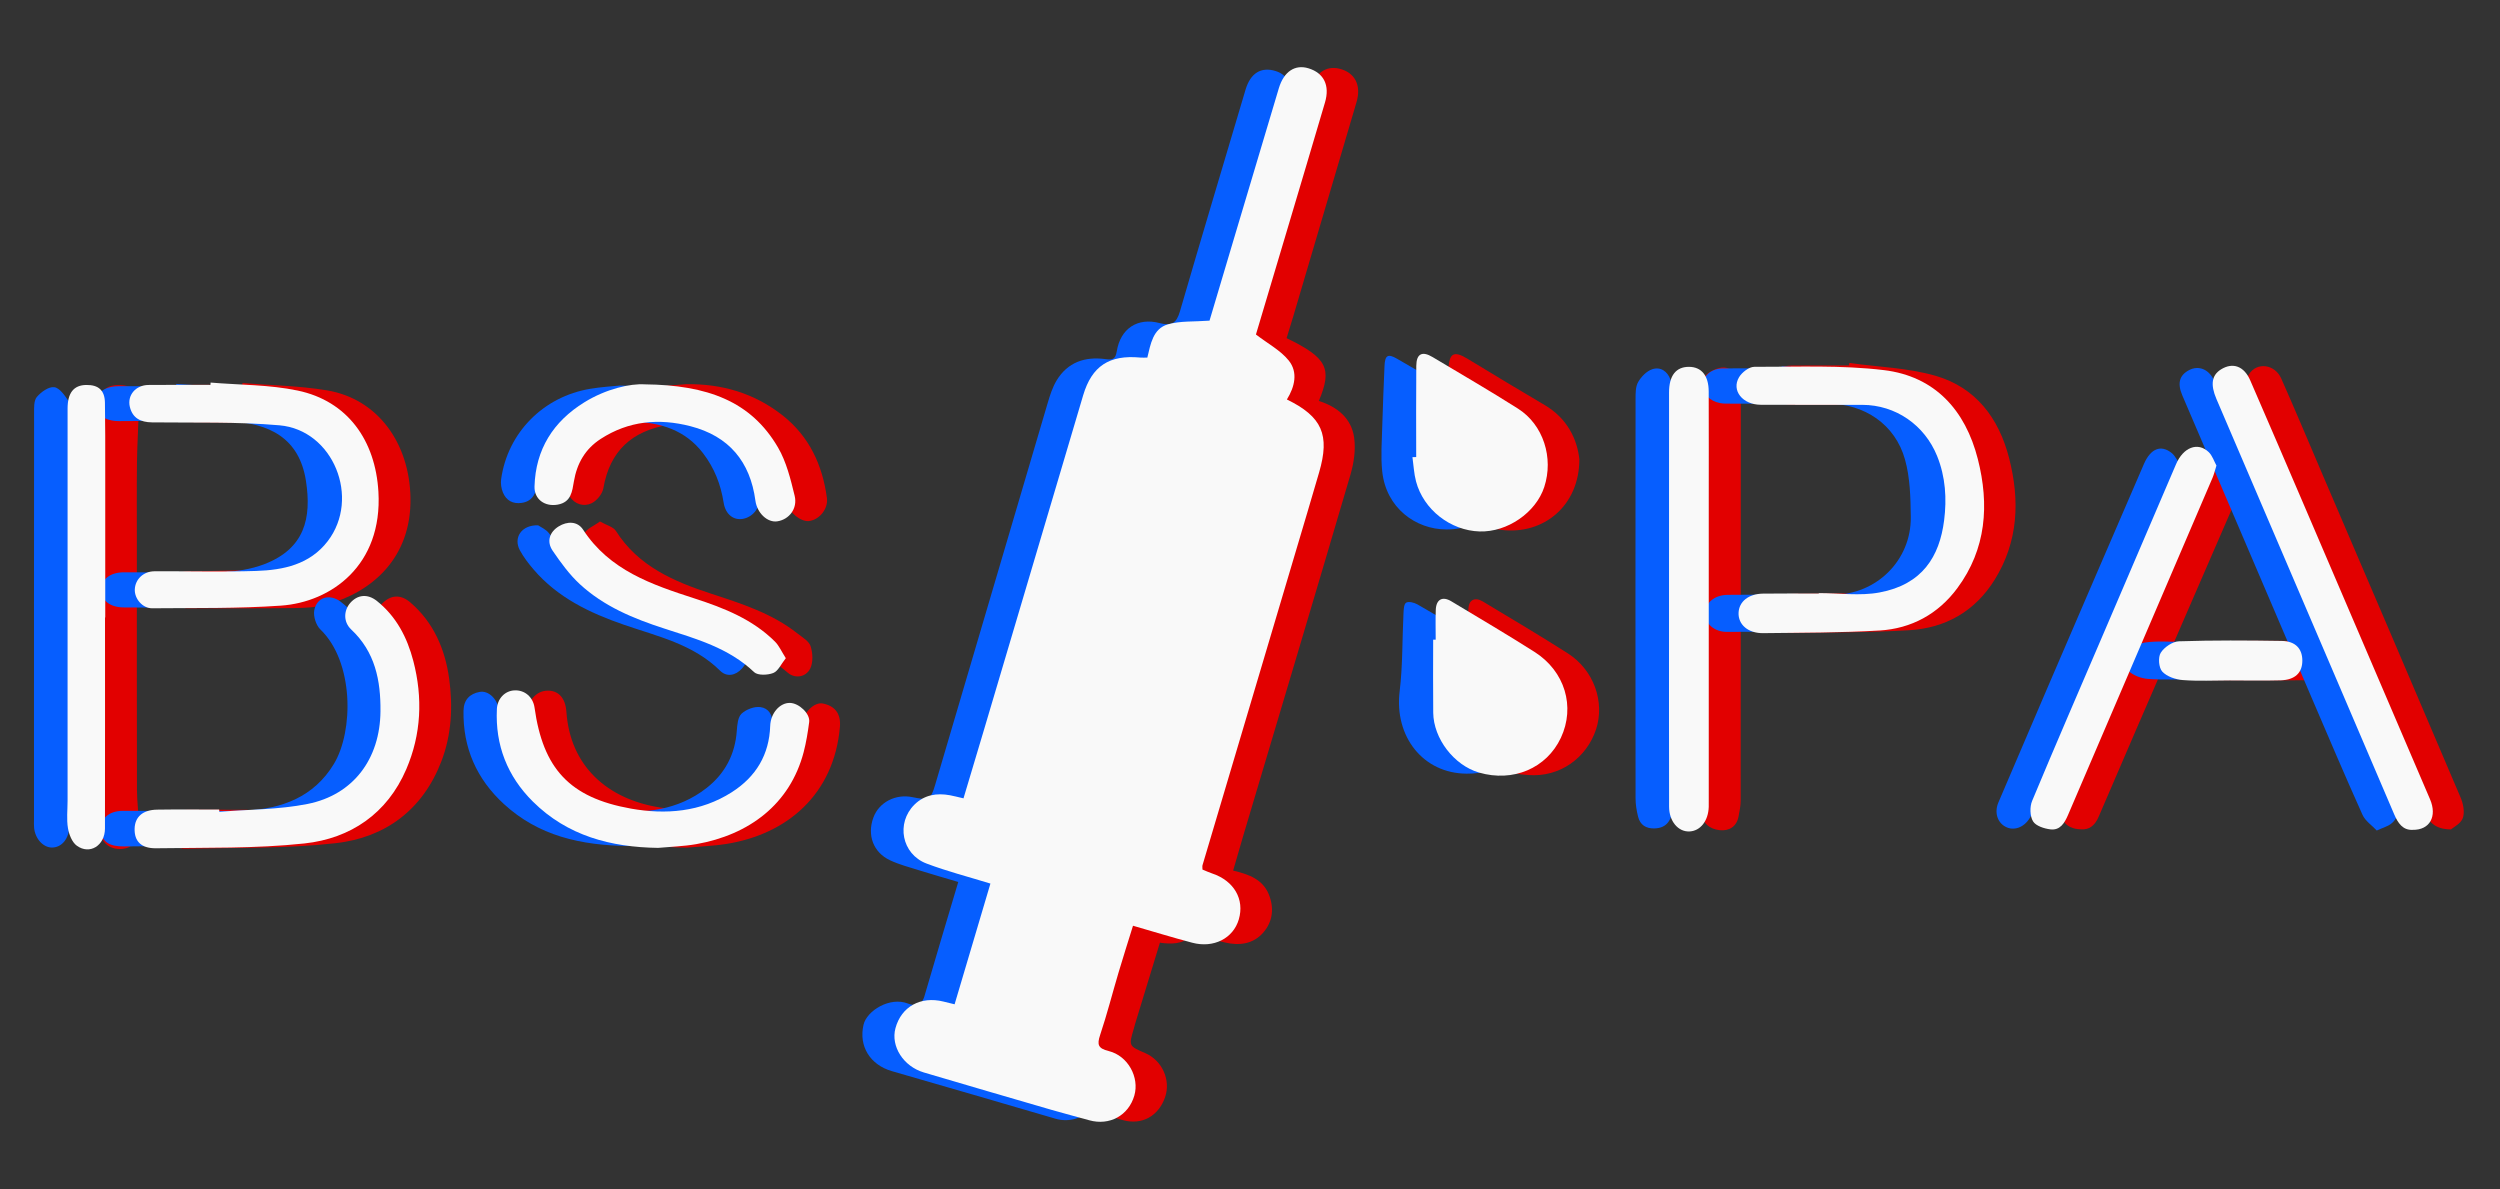 <?xml version="1.0" encoding="UTF-8" standalone="no"?>
<!-- Generator: Adobe Illustrator 23.0.3, SVG Export Plug-In . SVG Version: 6.00 Build 0)  -->

<svg
   xmlns:dc="http://purl.org/dc/elements/1.1/"
   xmlns:cc="http://creativecommons.org/ns#"
   xmlns:rdf="http://www.w3.org/1999/02/22-rdf-syntax-ns#"
   xmlns:svg="http://www.w3.org/2000/svg"
   xmlns="http://www.w3.org/2000/svg"
   xmlns:sodipodi="http://sodipodi.sourceforge.net/DTD/sodipodi-0.dtd"
   xmlns:inkscape="http://www.inkscape.org/namespaces/inkscape"
   version="1.1"
   id="Layer_1"
   x="0px"
   y="0px"
   viewBox="0 0 1860.707 884.938"
   xml:space="preserve"
   sodipodi:docname="banner_light.svg"
   inkscape:version="0.92.3 (2405546, 2018-03-11)"
   width="1860.707"
   height="884.938"><rect x="0" y="0" width="1860.707" height="884.938" fill="#333333" stroke="none"/><defs
   id="defs1047" /><sodipodi:namedview
   pagecolor="#ffffff"
   bordercolor="#666666"
   borderopacity="1"
   objecttolerance="10"
   gridtolerance="10"
   guidetolerance="10"
   inkscape:pageopacity="0"
   inkscape:pageshadow="2"
   inkscape:window-width="640"
   inkscape:window-height="480"
   id="namedview1045"
   showgrid="false"
   inkscape:zoom="0.65296197"
   inkscape:cx="1116.6133"
   inkscape:cy="398.21107"
   inkscape:current-layer="Layer_1"
   fit-margin-left="50"
   fit-margin-top="50"
   fit-margin-right="50"
   fit-margin-bottom="50" />
<style
   type="text/css"
   id="style933">
	.st0{fill:#E20000;}
	.st1{fill:#065EFF;}
	.st2{fill:#E20000;stroke:#E20000;stroke-miterlimit:10;}
</style>
<g
   id="g968"
   transform="translate(-129.276,-573.908)">
	<g
   id="XMLID_2_">
		<g
   id="g963">
			<path
   class="st0"
   d="m 1960.7,1167.61 c 1.96,4.58 3.14,10.81 1.61,15.17 -1.46,4.12 -6.99,6.82 -8.83,8.45 -12.71,-0.13 -16.78,-6.21 -19.98,-13.69 -28.38,-66.43 -56.86,-132.83 -85.27,-199.27 -15.36,-35.89 -30.88,-71.72 -45.59,-107.88 -2.11,-5.16 -2.31,-13.34 0.42,-17.78 5.9,-9.57 19.37,-7.61 24.06,2.94 10.37,23.34 20.22,46.9 30.27,70.39 34.51,80.53 69.04,161.03 103.31,241.67 z"
   id="path935"
   inkscape:connector-curvature="0"
   style="fill:#e20000" />
			<path
   class="st0"
   d="m 1851.68,1050.97 c 10.15,0.06 16.52,6.14 16.3,14.89 -0.2,8.41 -6.36,14.16 -16.02,14.3 -12.92,0.22 -25.85,0.06 -38.79,0.06 0,-0.02 0,-0.06 0,-0.07 -12.62,0 -25.26,0.15 -37.88,-0.06 -10.48,-0.15 -16.23,-5.65 -16.08,-14.86 0.15,-8.85 5.69,-14.12 15.8,-14.19 25.56,-0.18 51.12,-0.2 76.67,-0.07 z"
   id="path937"
   inkscape:connector-curvature="0"
   style="fill:#e20000" />
			<path
   class="st0"
   d="m 1793.75,907.51 c 9.28,3.84 10.92,12.31 4.93,26.13 -16.23,37.48 -32.54,74.92 -48.77,112.38 -19.63,45.28 -39.27,90.53 -58.69,135.88 -2.81,6.52 -7.04,9.74 -13.08,9.26 -12.4,-0.18 -17.93,-9.26 -13.08,-20.92 9.42,-22.69 19.2,-45.24 28.88,-67.82 25.8,-60.13 51.61,-120.27 77.43,-180.38 5.91,-13.77 13.07,-18.41 22.38,-14.53 z"
   id="path939"
   inkscape:connector-curvature="0"
   style="fill:#e20000" />
			<path
   class="st0"
   d="m 1624.62,914.87 c 8.09,31.56 6.86,62.17 -10.77,90.55 -14.58,23.49 -36.57,35.98 -63.76,37.57 -28.5,1.68 -57.1,1.57 -85.65,2 -11.27,0.17 -17.26,-5.34 -17.13,-14.75 0.13,-9.26 6.15,-14.3 17.59,-14.34 22.16,-0.07 44.35,-0.74 66.47,0.11 54.52,2.09 73.14,-36.46 68.6,-78.52 -4.55,-41.95 -27.89,-62.18 -70.11,-62.33 -22.16,-0.06 -44.31,-0.06 -66.47,-0.15 -11.27,-0.04 -17.59,-5.17 -17.74,-14.23 -0.13,-9.09 6.23,-14.69 17.35,-14.8 14.16,-0.15 28.31,-0.04 42.47,-0.04 0.09,-0.63 0.18,-1.24 0.28,-1.87 21.4,2.99 43.48,3.6 64.05,9.52 29.91,8.63 47.15,31.38 54.82,61.28 z"
   id="path941"
   inkscape:connector-curvature="0"
   style="fill:#e20000" />
			<path
   class="st0"
   d="m 1424.64,859.81 c 1.13,1.77 0.28,4.8 0.28,7.26 0,100.95 0,201.91 -0.09,302.86 0,3.92 -0.87,7.85 -1.59,11.72 -1.46,7.71 -7.23,10.87 -13.99,10.15 -7.41,-0.78 -13.23,-5.16 -13.55,-13.62 -0.33,-8.61 -0.09,-17.22 -0.09,-25.85 -0.02,-44.31 0,-88.65 0,-132.96 0.04,0 0.07,0 0.11,0 0,-51.41 -0.07,-102.8 0.15,-154.21 0.02,-4.32 0.78,-10.22 3.55,-12.57 3.88,-3.25 10.66,-6.14 14.97,-4.9 4.26,1.24 7.36,7.56 10.25,12.12 z"
   id="path943"
   inkscape:connector-curvature="0"
   style="fill:#e20000" />
			<path
   class="st0"
   d="m 1296.22,1060.23 c 19.31,12.33 27.74,36.2 20.92,56.66 -6.89,20.72 -26.56,35.83 -50.71,33.84 -25.87,-1.13 -45.92,-19.57 -46.42,-45.37 -0.52,-26.11 1.15,-52.28 2.18,-78.39 0.26,-6.69 4.9,-8.89 10.77,-5.36 21.18,12.73 42.43,25.33 63.26,38.62 z"
   id="path945"
   inkscape:connector-curvature="0"
   style="fill:#e20000" />
			<path
   class="st0"
   d="m 1278.9,875.36 c 17.06,10.03 24.23,25.61 25.87,40.29 0,35.02 -26.96,56.33 -57.68,52.7 -21.42,-2.53 -43.19,-25 -42.02,-50.36 1.05,-23.01 1.39,-46.07 2.27,-69.1 0.48,-12.34 4.05,-14.12 14.27,-7.91 19.04,11.55 38.09,23.1 57.29,34.38 z"
   id="path947"
   inkscape:connector-curvature="0"
   style="fill:#e20000" />
			<path
   class="st0"
   d="m 1126.19,625.05 c 11.51,2.85 16.45,12.23 12.73,24.84 -15.63,53.11 -31.34,106.18 -47.03,159.28 -1.63,5.51 -3.36,10.98 -5.03,16.41 30.12,14.64 34.22,22.53 23.99,46.75 13.64,4.31 24.21,12.81 26.28,27.22 1.28,8.94 -0.15,18.87 -2.74,27.66 -26.28,89.53 -53.06,178.92 -79.68,268.36 -2.51,8.41 -4.9,16.83 -7.65,26.32 12.09,2.79 22.08,6.73 26.54,17.65 4.08,10.03 3.12,20.18 -4.12,28.48 -7.6,8.7 -18.02,9.85 -28.68,7.32 -14.54,-3.46 -28.94,-7.48 -44.63,-11.59 -7.37,24.12 -14.73,48.21 -22.08,72.31 -0.37,1.16 -0.61,2.37 -0.96,3.53 -3.81,12.81 -3.83,12.81 8.59,18.17 12.51,5.41 19.09,20.01 14.73,32.69 -4.82,14.08 -17.19,21.14 -31.56,17.11 -41.12,-11.51 -82.18,-23.28 -123.19,-35.17 -17.76,-5.16 -26.35,-19.2 -21.86,-34.78 4.45,-15.49 19.55,-23.04 36.83,-18.42 1.77,0.48 3.51,1.02 6.76,1.98 8.76,-29.33 17.5,-58.53 26.67,-89.16 -9.59,-2.96 -18.81,-5.8 -28.05,-8.63 -5.88,-1.77 -11.9,-3.16 -17.65,-5.32 -15.04,-5.64 -22.21,-20.27 -17.44,-34.96 4.31,-13.36 18.54,-20.9 33.36,-17.67 2.99,0.65 5.95,1.39 9.89,2.31 6.3,-20.92 12.64,-41.63 18.79,-62.41 22.91,-77.3 45.77,-154.62 68.67,-231.94 8.41,-28.38 20.14,-36.44 48.86,-33.63 7.8,-26.17 15.3,-30.45 46.05,-25.32 3.46,-11.42 7.02,-23.01 10.48,-34.63 13.67,-46.14 27.29,-92.31 40.99,-138.45 3.82,-12.93 11.96,-18.81 22.14,-16.31 z"
   id="path949"
   inkscape:connector-curvature="0"
   style="fill:#e20000" />
			<path
   class="st0"
   d="m 741.83,1097.54 c 8.8,1.83 13.45,7.39 12.57,17.5 -4.4,50.04 -39.18,79.81 -84.54,87 -9.65,1.52 -19.46,1.85 -29.2,2.73 -35.44,0.11 -66.99,-9.46 -92.4,-35.13 -17.54,-17.74 -25.37,-39.68 -26.17,-64.27 -0.31,-9.89 6.28,-17.35 14.8,-17.43 8.19,-0.06 13.25,5.6 13.95,15.82 2.79,40.32 30.44,65.07 69.96,71.2 20.35,3.16 40.51,3.22 60.17,-3.68 27.72,-9.7 43.72,-28.66 45.5,-58.64 0.46,-7.99 8.71,-16.51 15.36,-15.1 z"
   id="path951"
   inkscape:connector-curvature="0"
   style="fill:#e20000" />
			<path
   class="st0"
   d="m 744.73,944.56 c 1.09,8.22 -5.75,16.3 -13.36,17.15 -5.95,0.68 -14.99,-6.3 -15.76,-12.99 -5.51,-47.38 -45.89,-65.75 -88.65,-58.64 -27.39,4.55 -43.82,19.44 -48.62,47.27 -0.74,4.19 -4.86,9.26 -8.76,11.12 -5.82,2.79 -12.49,0.79 -16.21,-4.95 -1.98,-3.01 -2.7,-7.45 -2.53,-11.16 1.63,-33.1 27.59,-62.17 62.61,-69.71 8.63,-1.87 17.65,-1.9 26.5,-2.79 26.74,-0.39 50.89,6.73 71.9,23.3 19.78,15.65 29.61,36.92 32.88,61.4 z"
   id="path953"
   inkscape:connector-curvature="0"
   style="fill:#e20000" />
			<path
   class="st0"
   d="m 732.61,1054.91 c 1.61,5.08 1.96,11.99 -0.3,16.58 -3.31,6.67 -11.53,7.6 -16.72,3.09 -23.41,-20.25 -52.87,-26.63 -80.74,-36.77 -27.66,-10.09 -52.72,-24.17 -68.5,-50.26 -2.64,-4.38 -3.71,-11.33 -2.25,-16.08 1.16,-3.81 7.28,-6.1 11.7,-9.44 4.99,2.85 9.94,3.97 11.86,7.02 16.71,26.35 43.11,37.64 71,46.77 22.56,7.37 45.22,14.58 64.22,29.62 3.59,2.83 8.51,5.64 9.73,9.47 z"
   id="path955"
   inkscape:connector-curvature="0"
   style="fill:#e20000" />
			<path
   class="st0"
   d="m 463.56,1078.87 c 2.88,20.79 1.87,41.95 -5.86,61.91 -13.88,35.92 -41.63,56.53 -78.58,60.69 -36.79,4.16 -74.16,3.25 -111.3,4.1 -9.63,0.22 -15.21,-6.32 -14.84,-15.12 0.33,-8.3 5.97,-13.62 15.3,-13.75 15.08,-0.2 30.16,-0.06 45.26,-0.06 0,0.24 0.02,0.5 0.02,0.74 18.74,-0.83 37.61,-0.57 56.18,-2.73 45,-5.27 69.83,-36.68 66.03,-81.88 -1.61,-18.87 -6.45,-36.22 -21.01,-49.73 -6.28,-5.84 -6.34,-14.49 -1.24,-19.75 6.54,-6.75 13.92,-7.19 21.1,-1.05 17.39,14.89 25.91,34.83 28.94,56.63 z"
   id="path957"
   inkscape:connector-curvature="0"
   style="fill:#e20000" />
			<path
   class="st0"
   d="m 434.79,944.36 c 0.83,44.79 -28.66,70.3 -62.54,79.56 -7.24,1.98 -15.08,2.44 -22.64,2.53 -26.78,0.33 -53.55,0.24 -80.31,0.18 -10.15,-0.02 -15.76,-5.12 -15.63,-13.84 0.11,-8.69 5.75,-13.4 15.98,-13.58 27.66,-0.52 55.35,-1.05 83.01,-1.72 3.66,-0.09 7.34,-0.89 10.9,-1.7 29.01,-6.58 44.17,-25.3 42.71,-52.65 -1.68,-31.88 -18.04,-50.86 -49.03,-52.96 -30.64,-2.09 -61.46,-1.59 -92.21,-2.2 -9.91,-0.2 -15.06,-4.55 -15.45,-13.14 -0.41,-8.72 4.16,-14.17 12.95,-14.34 15.69,-0.28 31.4,-0.07 47.09,-0.07 0.04,-0.48 0.07,-0.94 0.11,-1.42 20.97,1.7 42.19,1.98 62.87,5.43 38.35,6.41 61.45,39.78 62.19,79.92 z"
   id="path959"
   inkscape:connector-curvature="0"
   style="fill:#e20000" />
			<path
   class="st0"
   d="m 232.66,1189.2 c 0.04,10.96 -5.23,16.65 -14.27,16.59 -9.2,-0.06 -15.08,-6.36 -15.1,-16.91 -0.09,-52.04 -0.04,-104.08 -0.04,-156.14 0.06,0 0.13,0 0.2,0 0,-51.72 -0.04,-103.45 0.02,-155.19 0.02,-12.09 3.75,-16.69 13.18,-17 10.76,-0.37 15.8,4.08 15.82,15.45 0.02,13.79 -1.09,27.57 -1.24,41.36 -0.24,20.94 -0.09,41.88 -0.09,62.81 -0.02,60.52 -0.07,121.04 0.07,181.56 0.02,9.15 1.41,18.3 1.45,27.47 z"
   id="path961"
   inkscape:connector-curvature="0"
   style="fill:#e20000" />
		</g>
		<g
   id="g965">
		</g>
	</g>
</g>
<g
   id="g1003"
   transform="translate(-129.276,-573.908)">
	<g
   id="XMLID_1_">
		<g
   id="g998">
			<path
   class="st1"
   d="m 1910.87,1168.22 c 3.01,6.99 5.03,13.56 -2.2,19 -2.33,1.74 -5.38,2.55 -10.4,4.84 -3.57,-3.81 -8.56,-7.1 -10.63,-11.7 -13.08,-29.12 -25.58,-58.51 -38.16,-87.87 -18.87,-44 -37.62,-88.06 -56.46,-132.07 -13.14,-30.77 -26.37,-61.5 -39.51,-92.27 -3.84,-9.04 -2.11,-15.06 5.14,-18.81 6.89,-3.59 14.71,-0.83 18.65,8 11.79,26.37 23.1,52.96 34.46,79.52 33.05,77.11 66.02,154.27 99.11,231.36 z"
   id="path970"
   inkscape:connector-curvature="0"
   style="fill:#065eff" />
			<path
   class="st1"
   d="m 1794.8,1051.67 c 15.43,0.02 21.51,4.07 21.36,14.14 -0.13,9.59 -6.26,13.62 -20.92,13.66 -10.76,0.04 -21.51,0 -32.27,0 -11.68,0 -23.4,0.59 -35,-0.26 -5.1,-0.39 -11.07,-2.59 -14.6,-6.04 -2.44,-2.42 -3.36,-9.83 -1.46,-12.44 3.05,-4.12 8.76,-7.87 13.8,-8.59 9.33,-1.37 19,-0.46 28.51,-0.46 13.55,-0.03 27.07,-0.03 40.58,-0.01 z"
   id="path972"
   inkscape:connector-curvature="0"
   style="fill:#065eff" />
			<path
   class="st1"
   d="m 1745.55,911.02 c 3.05,2.42 4.69,6.6 6.74,9.63 -1.37,3.92 -2.11,6.56 -3.18,9.07 -34.83,81.33 -69.71,162.68 -104.6,243.99 -1.33,3.1 -2.77,6.17 -4.53,9.06 -4.31,7.08 -11.85,9.74 -17.93,6.54 -6.21,-3.25 -8.56,-10.74 -5.38,-18.2 12.25,-28.77 24.56,-57.53 36.9,-86.24 23.77,-55.24 47.53,-110.49 71.41,-165.67 4.96,-11.43 12.63,-14.52 20.57,-8.18 z"
   id="path974"
   inkscape:connector-curvature="0"
   style="fill:#065eff" />
			<path
   class="st1"
   d="m 1577.7,929.43 c 2.9,27.96 0.63,54.72 -15.78,78.59 -13.88,20.2 -33.65,32.34 -57.66,34.15 -29.7,2.24 -59.62,1.79 -89.42,2.05 -9.89,0.07 -16.63,-6.3 -16.5,-13.93 0.13,-7.6 6.91,-13.55 16.87,-13.64 26.17,-0.24 52.33,-0.09 78.48,-0.09 32.12,-0.04 58.14,-25.61 57.75,-57.9 -0.17,-14.28 -0.5,-29.11 -4.29,-42.69 -7.28,-26.2 -30.21,-41.6 -57.53,-41.62 -24.01,-0.02 -48.01,0 -72.03,-0.02 -2.75,0 -5.58,0.11 -8.26,-0.44 -7.47,-1.57 -12.23,-6.12 -12.34,-13.93 -0.11,-6.82 6.54,-11.85 14.88,-11.88 14.47,-0.06 28.94,-0.02 43.39,-0.02 0.04,-0.48 0.06,-0.96 0.07,-1.44 17.44,1.11 35.24,0.41 52.28,3.7 39.1,7.52 65.97,39.36 70.09,79.11 z"
   id="path976"
   inkscape:connector-curvature="0"
   style="fill:#065eff" />
			<path
   class="st1"
   d="m 1374.33,1019.78 c 0,50.8 0.02,101.6 -0.02,152.4 -0.02,12.18 -4.49,18.02 -13.49,18.31 -6.41,0.2 -10.81,-2.55 -12.34,-8.72 -1.11,-4.42 -1.88,-9.06 -1.88,-13.6 -0.11,-99.13 -0.09,-198.27 0,-297.41 0,-4.23 -0.04,-9.11 1.94,-12.53 2.27,-3.94 6.26,-8.08 10.4,-9.48 6.25,-2.13 11.49,1.57 13.69,7.82 1.28,3.66 1.61,7.8 1.63,11.73 0.09,50.48 0.05,100.97 0.07,151.48 z"
   id="path978"
   inkscape:connector-curvature="0"
   style="fill:#065eff" />
			<path
   class="st1"
   d="m 1242.89,1058.21 c 31.06,18.78 35.19,58.25 8.63,81.02 -8.61,7.39 -17.8,10.55 -30.58,10.5 -32.4,-0.11 -54.02,-27.55 -49.93,-61.26 2.33,-19.11 1.88,-38.53 2.85,-57.8 0.13,-2.86 0.24,-7.04 1.96,-8.17 1.79,-1.16 5.95,-0.15 8.33,1.2 19.67,11.32 39.3,22.76 58.74,34.51 z"
   id="path980"
   inkscape:connector-curvature="0"
   style="fill:#065eff" />
			<path
   class="st1"
   d="m 1230.21,876.82 c 15.87,9.68 23.54,24.49 24.12,37.68 0,32.54 -20.29,53.59 -48.62,53.48 -22.67,-0.09 -44.91,-15.93 -47.7,-43.46 -1.13,-11.2 -0.22,-22.62 0.07,-33.91 0.39,-14.73 1.09,-29.44 1.66,-44.15 0.31,-8.17 2.46,-9.54 9.35,-5.53 20.43,11.86 40.96,23.58 61.12,35.89 z"
   id="path982"
   inkscape:connector-curvature="0"
   style="fill:#065eff" />
			<path
   class="st1"
   d="m 1078.75,626.8 c 9.48,2.94 13.31,11.61 9.83,23.36 -16.43,55.7 -32.93,111.36 -49.53,166.98 -1.64,5.51 -2.77,9.52 4.64,12.03 20.09,6.78 25.58,19.27 18.24,39.32 -0.3,0.85 -0.39,1.76 -0.57,2.53 0.39,0.67 0.57,1.5 1.02,1.66 23.76,9.37 29.33,30.05 22.12,53.76 -28.99,95.23 -56.86,190.78 -85.39,286.14 -2.01,6.75 -1.13,9.87 5.9,12.2 16.24,5.4 23.45,17.98 19.59,32.54 -3.7,13.97 -17.13,21.14 -33.91,17.24 -12.25,-2.85 -24.36,-6.47 -36.31,-10.37 -5.88,-1.9 -8.96,-1.31 -10.83,5.17 -7.37,25.69 -14.99,51.32 -22.84,76.86 -2.29,7.43 1.76,8.78 7.37,10.59 18.57,6.01 25.54,27.15 13.99,41.49 -6.47,8.04 -17.19,11.18 -27.18,8.26 -40.56,-11.85 -81.11,-23.71 -121.73,-35.39 -16.3,-4.69 -24.86,-18.55 -21.18,-34.54 2.38,-10.4 19.59,-21.12 33.1,-15.78 4.95,1.94 10.13,1.76 12.22,-5.41 8.09,-27.94 16.5,-55.81 25.19,-85.08 -10.4,-3.1 -19.75,-5.77 -29.03,-8.67 -7.3,-2.29 -14.82,-4.23 -21.71,-7.47 -12.53,-5.86 -17.22,-18.72 -12.44,-31.79 4.14,-11.35 16.5,-17.81 29.05,-15.21 12.22,2.53 13.71,1.79 16.87,-8.93 27.9,-94.69 55.75,-189.38 83.71,-284.05 1.74,-5.86 3.6,-11.9 6.71,-17.08 8.19,-13.64 21.14,-18.02 36.29,-15.97 5.3,0.72 7.56,0.24 8.52,-5.77 2.73,-16.96 15.47,-25.43 32.04,-21.01 8.81,2.33 12.46,-0.06 14.99,-8.74 16,-55.05 32.51,-109.97 48.8,-164.93 3.67,-12.37 11.52,-17.32 22.46,-13.94 z"
   id="path984"
   inkscape:connector-curvature="0"
   style="fill:#065eff" />
			<path
   class="st1"
   d="m 695.33,1100.2 c 5.91,0.83 9.35,5.73 8.72,12.95 -4.16,48.03 -35.09,81.18 -83.1,88.3 -8.78,1.29 -17.69,1.7 -22.19,2.13 -37.96,-0.22 -68.98,-7.93 -94.38,-31.19 -20.27,-18.57 -30.64,-41.78 -30.12,-69.56 0.15,-8.08 4.66,-12.62 12.09,-13.95 6.49,-1.15 12.95,5.17 14.17,12.92 7.6,48.23 32.97,71.46 82.23,75.6 26.04,2.2 51.02,-0.24 72.42,-17 13.67,-10.72 21.25,-24.95 22.49,-42.54 0.31,-4.44 0.79,-10.2 3.57,-12.79 3.42,-3.19 9.59,-5.52 14.1,-4.87 z"
   id="path986"
   inkscape:connector-curvature="0"
   style="fill:#065eff" />
			<path
   class="st1"
   d="m 694,942.99 c 1.94,8.11 -4.1,15.69 -11.73,17.09 -6.8,1.24 -12.99,-3.07 -14.4,-12.05 -2.16,-13.64 -6.86,-25.72 -15.32,-36.79 -13.19,-17.3 -31.79,-22.9 -51.72,-23.4 -12.9,-0.31 -26.44,1.92 -38.73,5.93 -18.17,5.91 -29.42,19.31 -32.51,38.92 -1.11,7.02 -2.99,14.16 -11.92,15.5 -6.67,1 -11.61,-1.72 -14.1,-7.78 -1.22,-2.98 -1.76,-6.65 -1.31,-9.83 4.82,-34.56 31.32,-61.46 66.34,-67.3 8.13,-1.37 16.41,-1.83 22.18,-2.44 41.04,0.91 73.14,13.9 92.45,49.1 5.47,10.01 8.07,21.8 10.77,33.05 z"
   id="path988"
   inkscape:connector-curvature="0"
   style="fill:#065eff" />
			<path
   class="st1"
   d="m 682.25,1054.74 c 4.55,5.38 4.23,11.22 -0.61,16.61 -4.95,5.54 -11.49,6.6 -16.37,1.79 -19.96,-19.75 -46.35,-25.52 -71.44,-34.17 -25.54,-8.83 -49.49,-20.2 -67.47,-41.27 -3.77,-4.4 -7.37,-9.11 -10.13,-14.19 -5.01,-9.22 0.98,-18.94 13.53,-18.63 1.66,1.18 5.9,2.9 8.19,6.02 16.76,22.99 40.23,35.37 66.53,43.94 23.03,7.5 46.53,14.19 66.16,29.42 4.11,3.22 8.28,6.52 11.61,10.48 z"
   id="path990"
   inkscape:connector-curvature="0"
   style="fill:#065eff" />
			<path
   class="st1"
   d="m 412.21,1074.81 c 4.64,27.28 2.98,54.2 -10.79,78.78 -18.15,32.43 -48.31,46.25 -83.75,49.51 -16.17,1.48 -32.6,0.24 -48.9,0.24 0,0.17 0,0.33 0,0.5 -15.69,0 -31.38,-0.18 -47.07,0.06 -11.05,0.17 -16.89,-3.62 -17.28,-12.03 -0.41,-8.72 5.67,-14.41 16.43,-14.47 30.47,-0.17 60.98,0.87 91.42,-0.35 26.8,-1.05 50.73,-10.09 65.51,-34.56 14.75,-24.41 15.01,-75.95 -10.05,-100.09 -3.25,-3.14 -5.38,-9.89 -4.55,-14.3 1.88,-10 11.81,-12.49 19.9,-6.15 17.24,13.5 25.6,32.05 29.13,52.86 z"
   id="path992"
   inkscape:connector-curvature="0"
   style="fill:#065eff" />
			<path
   class="st1"
   d="m 384.26,939.65 c 3.49,57.07 -38.59,84.51 -84.27,86.08 -26.13,0.91 -52.32,0.3 -78.46,0.28 -10.35,0 -16.84,-5.17 -16.82,-13.07 0,-7.91 6.5,-13.07 16.82,-13.08 24.3,-0.04 48.64,0.61 72.92,-0.2 10.55,-0.35 21.6,-2.05 31.4,-5.78 30.29,-11.61 35.43,-34.35 31.14,-62.07 -4.95,-31.91 -27.33,-42.97 -56.84,-44.26 -27.33,-1.18 -54.77,-0.18 -82.16,-0.22 -11.11,-0.02 -17.35,-4.99 -17.22,-13.45 0.15,-7.84 6.41,-12.49 17.11,-12.53 14.16,-0.06 28.31,-0.02 42.48,-0.02 0.04,-0.55 0.07,-1.11 0.13,-1.68 21.66,1.79 43.83,1.24 64.88,5.86 36.53,8 56.62,36.86 58.89,74.14 z"
   id="path994"
   inkscape:connector-curvature="0"
   style="fill:#065eff" />
			<path
   class="st1"
   d="m 180.93,1181.69 c 0,2.48 0.06,4.93 -0.04,7.39 -0.33,8.98 -5.41,15.32 -12.49,15.63 -6.71,0.28 -12.94,-6.3 -13.75,-14.69 -0.22,-2.13 -0.07,-4.31 -0.07,-6.45 0,-100.62 -0.04,-201.24 0.07,-301.85 0,-4.21 -0.28,-9.57 2.03,-12.34 3.1,-3.71 8.96,-7.87 12.99,-7.3 4.07,0.57 7.93,6.32 10.74,10.55 1.44,2.16 0.44,5.99 0.44,9.06 0.02,50.47 0.02,100.94 0.02,151.39 0.02,0 0.04,0 0.06,0 0,49.54 0,99.09 0,148.61 z"
   id="path996"
   inkscape:connector-curvature="0"
   style="fill:#065eff" />
		</g>
		<g
   id="g1000">
		</g>
	</g>
</g>
<g
   id="Layer_2"
   transform="translate(-129.276,-573.908)">
	<g
   id="g1009">
		<g
   id="g1007">
			<path
   class="st0"
   d="m 978.6,1279.71 c -0.42,-5.19 -0.28,-10.38 2.19,-15.08 -3.11,-0.84 -6.21,-1.68 -9.32,-2.52 -0.17,4.55 -0.34,9.1 -0.52,13.66 -0.22,5.89 8.03,6.44 9.82,1.33 1.5,-4.28 3.03,-8.43 5.37,-12.34 -3.05,-0.4 -6.09,-0.8 -9.14,-1.19 0.45,2.83 0.43,5.79 -0.03,8.61 -0.86,5.19 6.3,9.26 9.14,3.85 0.95,-1.82 1.91,-3.64 2.86,-5.45 0.42,-0.81 0.85,-1.62 1.27,-2.42 0.45,-0.85 1.81,-2.14 0.29,-1.17 -2.51,-1.44 -5.02,-2.88 -7.52,-4.32 -0.16,3.05 -0.71,5.89 -1.6,8.82 3.27,0.44 6.55,0.89 9.82,1.33 -0.01,-0.68 0.18,-1.29 0.58,-1.83 -3.11,-0.84 -6.21,-1.68 -9.32,-2.52 -0.1,0.37 -0.2,0.74 -0.3,1.11 -1.95,6.15 7.71,8.78 9.64,2.66 0.41,-1.29 0.55,-2.42 0.66,-3.77 0.42,-5.03 -7.01,-6.68 -9.32,-2.52 -1.23,2.23 -1.8,4.34 -1.95,6.88 -0.35,5.78 8.22,6.57 9.82,1.33 1.14,-3.74 1.76,-7.57 1.96,-11.47 0.19,-3.74 -4.41,-6.3 -7.52,-4.32 -4,2.55 -5.88,8.57 -8.02,12.64 3.05,1.28 6.09,2.57 9.14,3.85 0.78,-4.75 0.79,-9.18 0.03,-13.93 -0.71,-4.44 -7.11,-4.59 -9.14,-1.19 -2.76,4.61 -4.61,9.66 -6.38,14.72 3.27,0.44 6.55,0.89 9.82,1.33 0.17,-4.55 0.34,-9.1 0.52,-13.66 0.18,-4.89 -7.02,-6.89 -9.32,-2.52 -3.29,6.27 -4.12,13.14 -3.56,20.13 0.54,6.34 10.54,6.39 10.03,-0.03 z"
   id="path1005"
   inkscape:connector-curvature="0"
   style="fill:#e20000" />
		</g>
	</g>
	<path
   class="st2"
   d="m 992.72,1275 c 0,0 10.79,2.07 17.29,-1.22 6.5,-3.29 -19.51,-7.28 -19.51,-7.28 l -4,7 z"
   id="path1011"
   inkscape:connector-curvature="0"
   style="fill:#e20000;stroke:#e20000;stroke-miterlimit:10" />
</g>
<g
   id="g1042"
   style="opacity:1;fill:#f9f9f9;fill-opacity:1"
   transform="translate(-129.276,-573.908)">
	<path
   d="m 972.55,1262.92 c -3.67,11.84 -7.35,23.33 -10.78,34.89 -4.6,15.47 -8.57,31.14 -13.69,46.43 -2.43,7.26 -1.49,10 6.37,11.94 14.38,3.56 23.02,19.57 19.09,33.15 -4.3,14.86 -18.45,22.59 -33.56,18.37 -9.41,-2.63 -18.87,-5.07 -28.25,-7.8 -31.63,-9.2 -63.26,-18.42 -94.84,-27.77 -15.28,-4.52 -24.76,-19.53 -21.14,-32.94 4.32,-16.05 18.73,-24.05 35.69,-19.84 2.59,0.64 5.19,1.28 8.33,2.04 8.98,-30.26 17.76,-59.85 26.66,-89.85 -16.37,-5.06 -32.33,-9.12 -47.62,-14.94 -18.42,-7.01 -22.77,-30.14 -8.92,-43.83 7.35,-7.26 16.49,-8.78 26.35,-6.98 3,0.55 5.96,1.35 10.15,2.32 5.06,-16.93 10.12,-33.74 15.11,-50.56 24.65,-83.14 49.24,-166.29 73.95,-249.41 6.5,-21.87 19.47,-30.26 42.53,-28.1 1.5,0.14 3.03,0.02 5.24,0.02 2.41,-9.84 4.08,-21.52 15.36,-24.77 9.15,-2.63 19.28,-1.85 30.93,-2.73 5.66,-19.01 12.13,-40.8 18.63,-62.58 10.97,-36.79 21.9,-73.6 32.95,-110.37 3.74,-12.46 12.01,-17.9 21.99,-14.89 11.51,3.47 16.12,12.68 12.38,25.4 -9.03,30.68 -18.18,61.33 -27.31,91.98 -8.23,27.66 -16.5,55.31 -24.1,80.77 8.97,6.9 18.38,11.83 24.46,19.43 7.01,8.76 4.38,19.57 -1.42,28.94 26.25,12.81 32.14,26.34 23.98,54.29 -2.9,9.92 -5.8,19.83 -8.74,29.73 -26.02,87.52 -52.05,175.05 -78.04,262.58 -0.25,0.84 -0.03,1.81 -0.03,3.27 2.39,0.97 4.79,2.1 7.29,2.94 16.2,5.45 24.15,19.19 19.74,34.18 -4.15,14.11 -18.72,21.59 -34.71,17.32 -14.39,-3.81 -28.64,-8.18 -44.03,-12.63 z"
   id="path1014"
   style="fill:#f9f9f9;fill-opacity:1"
   inkscape:connector-curvature="0" />
	<path
   d="m 1482.99,1015.34 c 15.07,0 30.56,2.24 45.13,-0.46 31.92,-5.92 44.7,-26.74 48.13,-53.68 2.04,-16.02 1.08,-32.36 -5.23,-47.92 -9.34,-23.02 -30.8,-37.99 -55.66,-38.05 -25.23,-0.06 -50.47,0.11 -75.7,-0.06 -13.46,-0.09 -21.89,-10.67 -16.04,-20.51 2.17,-3.65 7.48,-7.74 11.35,-7.73 32.19,0.09 64.68,-1.38 96.49,2.46 37.94,4.58 60.63,29.79 69.88,66.19 8.63,33.94 6.35,66.93 -15.28,96.12 -14.23,19.21 -34.18,30.09 -57.9,31.48 -28.81,1.69 -57.73,1.62 -86.61,1.97 -11.24,0.13 -18.6,-6.4 -18.29,-15.09 0.29,-8.35 7.4,-14.17 18.18,-14.33 13.85,-0.21 27.7,-0.05 41.54,-0.05 0.01,-0.12 0.01,-0.23 0.01,-0.34 z"
   id="path1016"
   style="fill:#f9f9f9;fill-opacity:1"
   inkscape:connector-curvature="0" />
	<path
   d="m 286.02,858.65 c 21.61,1.82 43.67,1.53 64.74,5.93 37.28,7.78 57.97,37.15 60.17,75.44 3.14,54.68 -35.17,82.04 -72.56,84.65 -31.82,2.23 -63.84,1.65 -95.77,1.97 -7.26,0.07 -13.29,-7.14 -13,-14.04 0.31,-7.53 6.41,-13.45 14.62,-13.5 25.25,-0.14 50.52,0.57 75.74,-0.25 20.19,-0.66 39.83,-4.73 53.18,-22.1 24.65,-32.09 4.2,-82.83 -35.89,-86.3 -31.46,-2.72 -63.24,-1.8 -94.89,-2.18 -8.46,-0.1 -14.41,-3.19 -16.43,-11.48 -2.12,-8.72 4.35,-16.25 13.77,-16.36 15.39,-0.17 30.79,-0.05 46.19,-0.05 0.04,-0.58 0.09,-1.16 0.13,-1.73 z"
   id="path1018"
   style="fill:#f9f9f9;fill-opacity:1"
   inkscape:connector-curvature="0" />
	<path
   d="m 1924.94,1191.55 c -7.32,0.35 -10.93,-5.04 -13.75,-11.64 -14.37,-33.71 -28.79,-67.39 -43.21,-101.07 -29.68,-69.31 -59.38,-138.61 -89.04,-207.93 -4.63,-10.82 -3.49,-17.75 3.32,-22.02 8.79,-5.5 17.19,-2.56 21.84,8.14 13.61,31.31 27.07,62.68 40.53,94.05 31.12,72.56 62.2,145.13 93.28,217.71 5.42,12.66 -0.09,22.99 -12.97,22.76 z"
   id="path1020"
   style="fill:#f9f9f9;fill-opacity:1"
   inkscape:connector-curvature="0" />
	<path
   d="m 1401.07,1019.36 c 0,49.55 0,99.09 0,148.64 0,2.15 0.05,4.31 -0.01,6.46 -0.32,10.44 -6.25,17.96 -14.38,18.29 -8.35,0.33 -15.11,-7.56 -15.13,-18.43 -0.11,-45.55 -0.05,-91.09 -0.05,-136.64 0,-57.24 -0.03,-114.48 0.02,-171.72 0.01,-12.57 5.21,-19.06 14.84,-19.02 9.25,0.04 14.62,6.48 14.67,18.24 0.11,28 0.04,56.01 0.04,84.01 0,23.39 0,46.78 0,70.17 z"
   id="path1022"
   style="fill:#f9f9f9;fill-opacity:1"
   inkscape:connector-curvature="0" />
	<path
   d="m 292.52,1178.12 c 21.92,-1.79 44.24,-1.57 65.67,-5.84 34.26,-6.83 53.9,-33.72 54.26,-68.79 0.24,-23.12 -3.95,-44.35 -21.8,-61.09 -5.98,-5.61 -5.61,-14.29 -0.52,-19.93 5.37,-5.95 12.76,-6.8 19.7,-1.24 14.4,11.52 22.49,27.04 27.08,44.66 7.15,27.46 5.89,54.61 -5.25,80.55 -14.17,33.01 -41.42,51.53 -75.77,55.23 -36.5,3.93 -73.56,3.01 -110.38,3.59 -11.29,0.18 -16.27,-5.32 -16.05,-14.56 0.22,-8.8 6.03,-14.01 16.76,-14.19 15.39,-0.25 30.78,-0.06 46.17,-0.06 0.04,0.56 0.09,1.11 0.13,1.67 z"
   id="path1024"
   style="fill:#f9f9f9;fill-opacity:1"
   inkscape:connector-curvature="0" />
	<path
   d="m 1183.33,914.08 c 0,-22.64 -0.15,-45.27 0.07,-67.91 0.09,-8.99 4.37,-11.15 12.08,-6.53 21.26,12.72 42.72,25.14 63.63,38.42 18.86,11.98 26.64,36.6 19.53,58.32 -6.24,19.08 -27.52,33.7 -48.14,33.08 -21.66,-0.65 -41.7,-16.2 -47.29,-37.21 -1.55,-5.85 -1.82,-12.04 -2.67,-18.07 0.93,-0.03 1.86,-0.06 2.79,-0.1 z"
   id="path1026"
   style="fill:#f9f9f9;fill-opacity:1"
   inkscape:connector-curvature="0" />
	<path
   d="m 207.44,1033.47 c 0,52.36 0.06,104.72 -0.04,157.08 -0.03,12.68 -11.31,19.8 -20.96,12.8 -3.57,-2.59 -5.81,-8.41 -6.59,-13.09 -1.1,-6.59 -0.28,-13.51 -0.28,-20.28 0,-97.33 -0.01,-194.65 0.01,-291.98 0,-11.74 4.59,-17.46 13.93,-17.57 9.1,-0.11 13.71,3.97 13.87,13.2 0.29,16.32 0.22,32.65 0.23,48.97 0.02,36.96 0.01,73.92 0.01,110.88 -0.07,-0.01 -0.12,-0.01 -0.18,-0.01 z"
   id="path1028"
   style="fill:#f9f9f9;fill-opacity:1"
   inkscape:connector-curvature="0" />
	<path
   d="m 1197.84,1050.02 c 0,-7.39 -0.21,-14.78 0.06,-22.16 0.28,-7.82 4.91,-10.41 11.56,-6.42 20.72,12.44 41.54,24.72 61.94,37.68 22.68,14.41 30.47,40.8 19.6,63.94 -10.65,22.69 -35.57,33.24 -60.97,25.84 -18.51,-5.4 -33.81,-25.19 -34.03,-44.54 -0.21,-18.11 -0.04,-36.23 -0.04,-54.35 0.62,0 1.25,0.01 1.88,0.01 z"
   id="path1030"
   style="fill:#f9f9f9;fill-opacity:1"
   inkscape:connector-curvature="0" />
	<path
   d="m 619.11,1204.97 c -35.28,-0.48 -67.52,-8.97 -93.2,-34.44 -18.95,-18.8 -28.11,-41.95 -26.81,-68.9 0.37,-7.64 5.82,-13.49 12.97,-13.88 7.7,-0.43 13.95,4.91 15.06,12.86 6.31,45.22 25.94,66.97 71.68,75.12 25.87,4.61 51.92,2.65 75.15,-12.21 17.99,-11.5 27.86,-27.87 28.57,-49.44 0.31,-9.28 7.1,-17.15 14.67,-17 6.81,0.13 15.15,8.06 14.34,14.22 -0.99,7.51 -2.19,15.05 -4.1,22.36 -10.16,38.89 -40.74,61.67 -80.06,68.55 -9.3,1.62 -18.84,1.88 -28.27,2.76 z"
   id="path1032"
   style="fill:#f9f9f9;fill-opacity:1"
   inkscape:connector-curvature="0" />
	<path
   d="m 1778.94,920.41 c -1.23,3.89 -1.82,6.57 -2.88,9.05 -35.83,83.66 -71.71,167.29 -107.55,250.94 -2.55,5.94 -5.87,11.67 -13.11,10.8 -4.66,-0.56 -10.91,-2.57 -12.98,-6.01 -2.34,-3.88 -2.49,-10.81 -0.66,-15.2 17.35,-41.66 35.33,-83.05 53.11,-124.53 18.01,-42.03 35.99,-84.08 54.02,-126.1 5.38,-12.54 16.14,-16.71 24.23,-9.02 2.82,2.69 4.1,7 5.82,10.07 z"
   id="path1034"
   style="fill:#f9f9f9;fill-opacity:1"
   inkscape:connector-curvature="0" />
	<path
   d="m 609.13,859.97 c 46.64,0.53 79.13,12.55 99.19,46.96 6.28,10.77 9.41,23.66 12.4,35.96 2.34,9.61 -4.16,17.71 -12.91,19.04 -7.33,1.11 -15.07,-6.17 -16.3,-15.41 -3.89,-29.1 -19.74,-48 -48.27,-55.38 -23.45,-6.07 -46.06,-4.05 -66.87,9.44 -11.48,7.44 -17.66,18.17 -19.94,31.55 -1.27,7.45 -2,15.53 -12.01,17.35 -9.54,1.74 -17.61,-3.86 -17.32,-13.54 0.81,-27.57 13.9,-48.27 37.1,-62.61 16.31,-10.07 34.29,-14.05 44.93,-13.36 z"
   id="path1036"
   style="fill:#f9f9f9;fill-opacity:1"
   inkscape:connector-curvature="0" />
	<path
   d="m 714.14,1063.79 c -3.49,4.37 -5.67,9.57 -9.33,11.02 -4.17,1.64 -11.56,1.93 -14.26,-0.64 -18.96,-18.08 -43.17,-24.78 -66.93,-32.47 -22.88,-7.4 -44.94,-16.52 -62.79,-33.02 -7.77,-7.18 -14.18,-16.03 -20.19,-24.82 -4.69,-6.86 -2.41,-13.93 4.46,-18.17 6.22,-3.83 13.9,-4.1 18.18,2.47 19.7,30.27 51.18,40.89 83.03,51.2 21.88,7.08 43.15,15.49 59.83,32.15 3,3.01 4.77,7.23 8,12.28 z"
   id="path1038"
   style="fill:#f9f9f9;fill-opacity:1"
   inkscape:connector-curvature="0" />
	<path
   d="m 1788.89,1080.34 c -11.68,0.01 -23.4,0.63 -35.01,-0.27 -5.36,-0.42 -11.85,-2.59 -15.26,-6.31 -2.63,-2.86 -3.24,-10.64 -1.15,-13.99 2.61,-4.18 8.83,-8.4 13.62,-8.55 25.48,-0.83 51,-0.68 76.49,-0.27 10.19,0.17 15.28,5.79 15.29,14.61 0,9.11 -5.38,14.38 -16.19,14.7 -12.58,0.37 -25.19,0.08 -37.79,0.08 z"
   id="path1040"
   style="fill:#f9f9f9;fill-opacity:1"
   inkscape:connector-curvature="0" />
</g>
</svg>